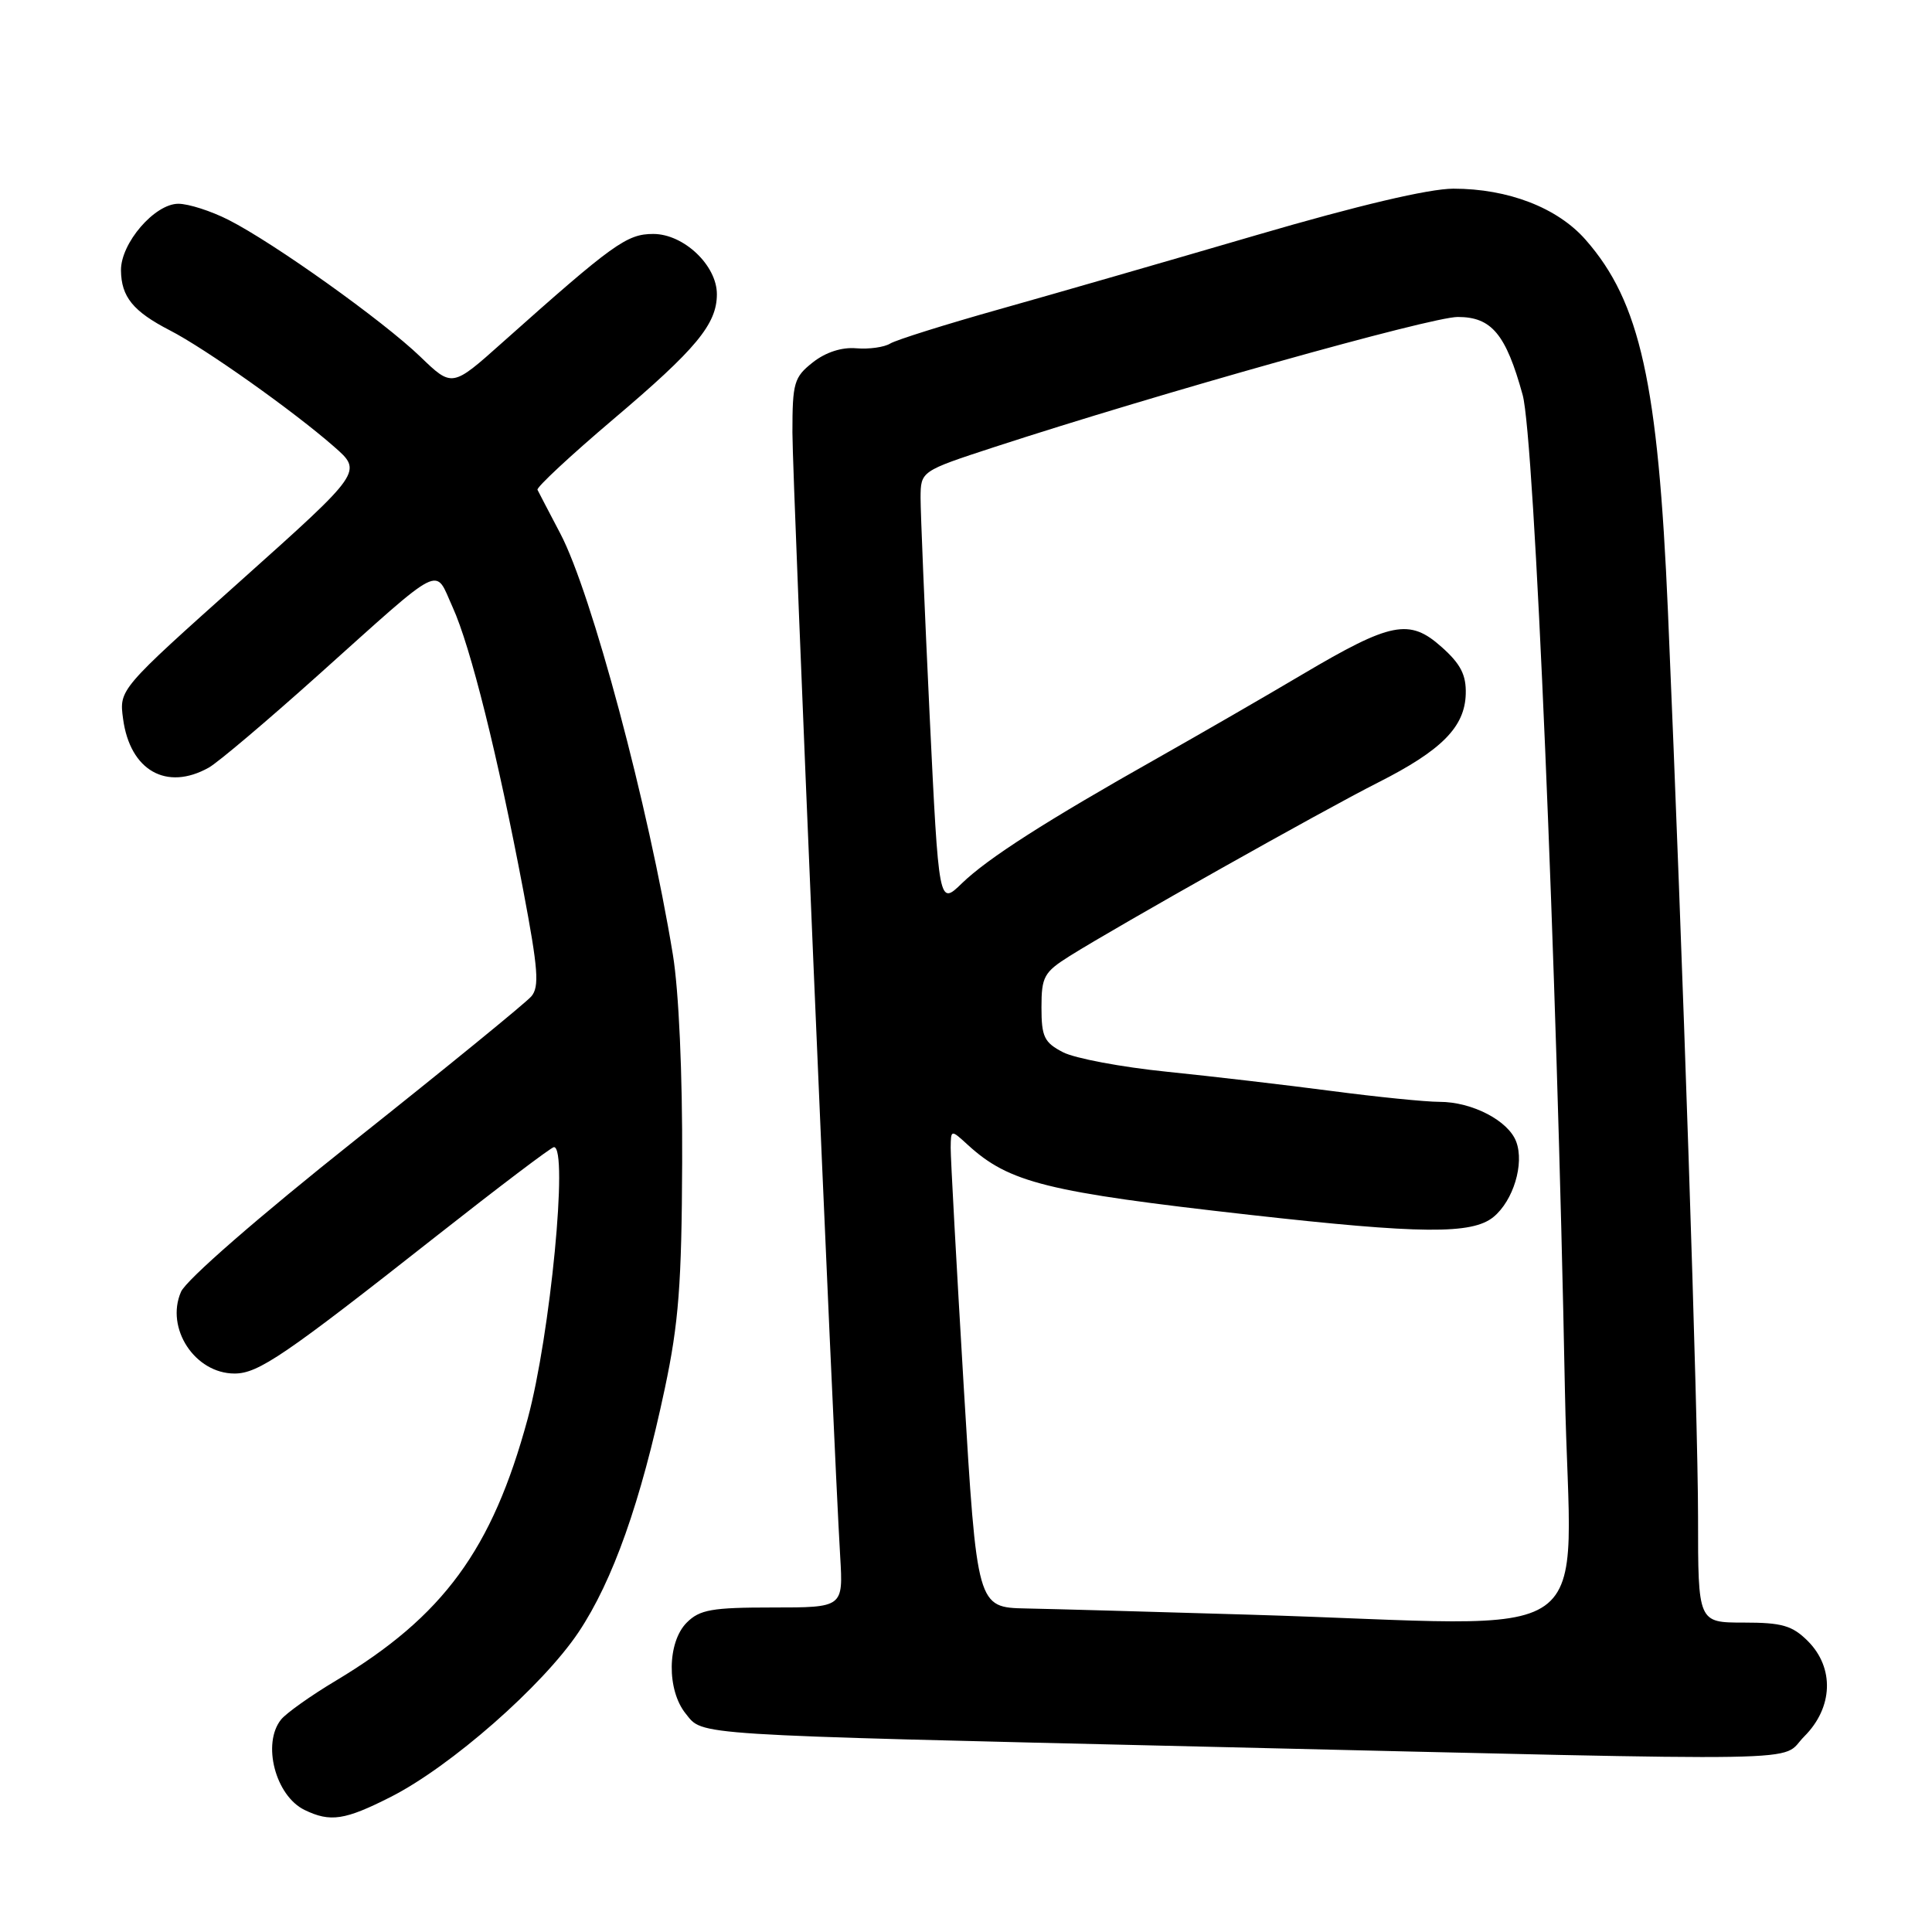 <?xml version="1.0" encoding="UTF-8" standalone="no"?>
<!DOCTYPE svg PUBLIC "-//W3C//DTD SVG 1.1//EN" "http://www.w3.org/Graphics/SVG/1.1/DTD/svg11.dtd" >
<svg xmlns="http://www.w3.org/2000/svg" xmlns:xlink="http://www.w3.org/1999/xlink" version="1.1" viewBox="0 0 256 256">
 <g >
 <path fill="currentColor"
d=" M 51.78 238.10 C 59.71 234.08 71.93 223.36 76.67 216.26 C 81.21 209.46 84.90 199.03 88.09 183.99 C 89.93 175.31 90.33 170.14 90.39 154.00 C 90.44 142.28 89.95 131.31 89.16 126.50 C 85.94 106.83 78.39 78.56 74.24 70.69 C 72.74 67.83 71.38 65.23 71.22 64.90 C 71.07 64.58 75.56 60.39 81.22 55.59 C 92.25 46.25 94.99 42.95 94.99 38.99 C 95.00 35.17 90.60 31.00 86.56 31.00 C 83.06 31.00 81.27 32.28 66.54 45.41 C 59.91 51.33 59.91 51.33 55.70 47.27 C 50.76 42.51 36.30 32.19 30.29 29.14 C 27.97 27.96 24.98 27.00 23.63 27.00 C 20.49 27.00 15.99 32.23 16.03 35.83 C 16.07 39.34 17.64 41.26 22.50 43.77 C 27.20 46.18 38.89 54.47 44.27 59.19 C 48.05 62.50 48.05 62.50 31.92 76.93 C 15.78 91.36 15.78 91.36 16.31 95.26 C 17.23 102.10 22.07 104.85 27.67 101.71 C 28.86 101.05 35.36 95.55 42.11 89.50 C 59.07 74.30 57.53 75.08 59.97 80.44 C 62.35 85.66 65.96 100.15 69.34 118.00 C 71.31 128.41 71.49 130.76 70.40 132.03 C 69.67 132.88 59.19 141.43 47.11 151.03 C 34.23 161.27 24.65 169.61 23.98 171.18 C 21.89 176.00 25.83 182.00 31.08 182.00 C 34.23 182.00 37.72 179.62 57.87 163.75 C 66.08 157.29 73.06 152.00 73.40 152.00 C 75.33 152.00 72.92 176.92 69.92 188.00 C 65.22 205.33 58.75 214.16 44.50 222.70 C 41.20 224.67 37.94 226.99 37.25 227.84 C 34.69 231.01 36.49 237.95 40.36 239.83 C 43.77 241.48 45.69 241.19 51.78 238.10 Z  M 239.08 230.08 C 242.90 226.26 243.09 221.00 239.55 217.45 C 237.48 215.39 236.13 215.00 231.05 215.00 C 225.00 215.00 225.00 215.00 225.00 201.07 C 225.00 187.60 222.99 127.18 221.01 81.00 C 219.71 50.76 217.33 40.00 210.11 31.78 C 206.38 27.52 199.84 25.00 192.57 25.00 C 189.32 25.01 179.97 27.21 166.50 31.15 C 154.95 34.53 139.63 38.95 132.45 40.97 C 125.27 42.99 118.75 45.04 117.96 45.52 C 117.17 46.01 115.15 46.29 113.47 46.15 C 111.55 45.98 109.41 46.67 107.71 48.01 C 105.21 49.98 105.00 50.71 105.00 57.32 C 105.00 63.81 110.37 190.11 111.33 206.25 C 111.73 213.00 111.73 213.00 102.37 213.00 C 94.33 213.00 92.72 213.28 91.00 215.00 C 88.40 217.60 88.33 223.95 90.87 227.08 C 93.20 229.97 90.96 229.83 159.50 231.44 C 243.03 233.40 235.63 233.53 239.08 230.08 Z  M 165.50 213.95 C 152.85 213.57 139.57 213.20 135.98 213.13 C 129.46 213.00 129.46 213.00 127.70 183.75 C 126.74 167.66 125.96 153.41 125.97 152.08 C 126.00 149.65 126.00 149.65 128.25 151.71 C 133.73 156.72 138.71 157.95 165.57 160.97 C 188.28 163.52 195.07 163.58 197.90 161.25 C 200.52 159.09 202.00 154.22 200.91 151.29 C 199.88 148.50 195.07 146.00 190.74 146.00 C 188.89 146.00 182.45 145.35 176.44 144.56 C 170.42 143.77 160.60 142.62 154.61 142.01 C 148.61 141.40 142.43 140.24 140.86 139.43 C 138.36 138.14 138.00 137.38 138.00 133.49 C 138.00 129.42 138.33 128.82 141.75 126.67 C 148.18 122.64 175.31 107.37 182.58 103.70 C 191.03 99.43 194.10 96.33 194.22 91.95 C 194.29 89.44 193.55 87.98 191.03 85.74 C 186.76 81.92 184.34 82.40 172.54 89.38 C 167.57 92.33 159.00 97.27 153.50 100.38 C 138.57 108.80 130.88 113.73 127.46 117.04 C 124.40 120.01 124.40 120.01 123.18 94.75 C 122.52 80.86 121.98 67.91 121.98 65.96 C 122.00 62.43 122.00 62.43 131.75 59.24 C 153.54 52.13 189.61 42.00 193.16 42.00 C 197.64 42.00 199.54 44.27 201.76 52.33 C 203.32 57.94 206.29 127.96 207.36 184.25 C 208.03 219.26 213.51 215.38 165.50 213.95 Z "/>
</g>
</svg>